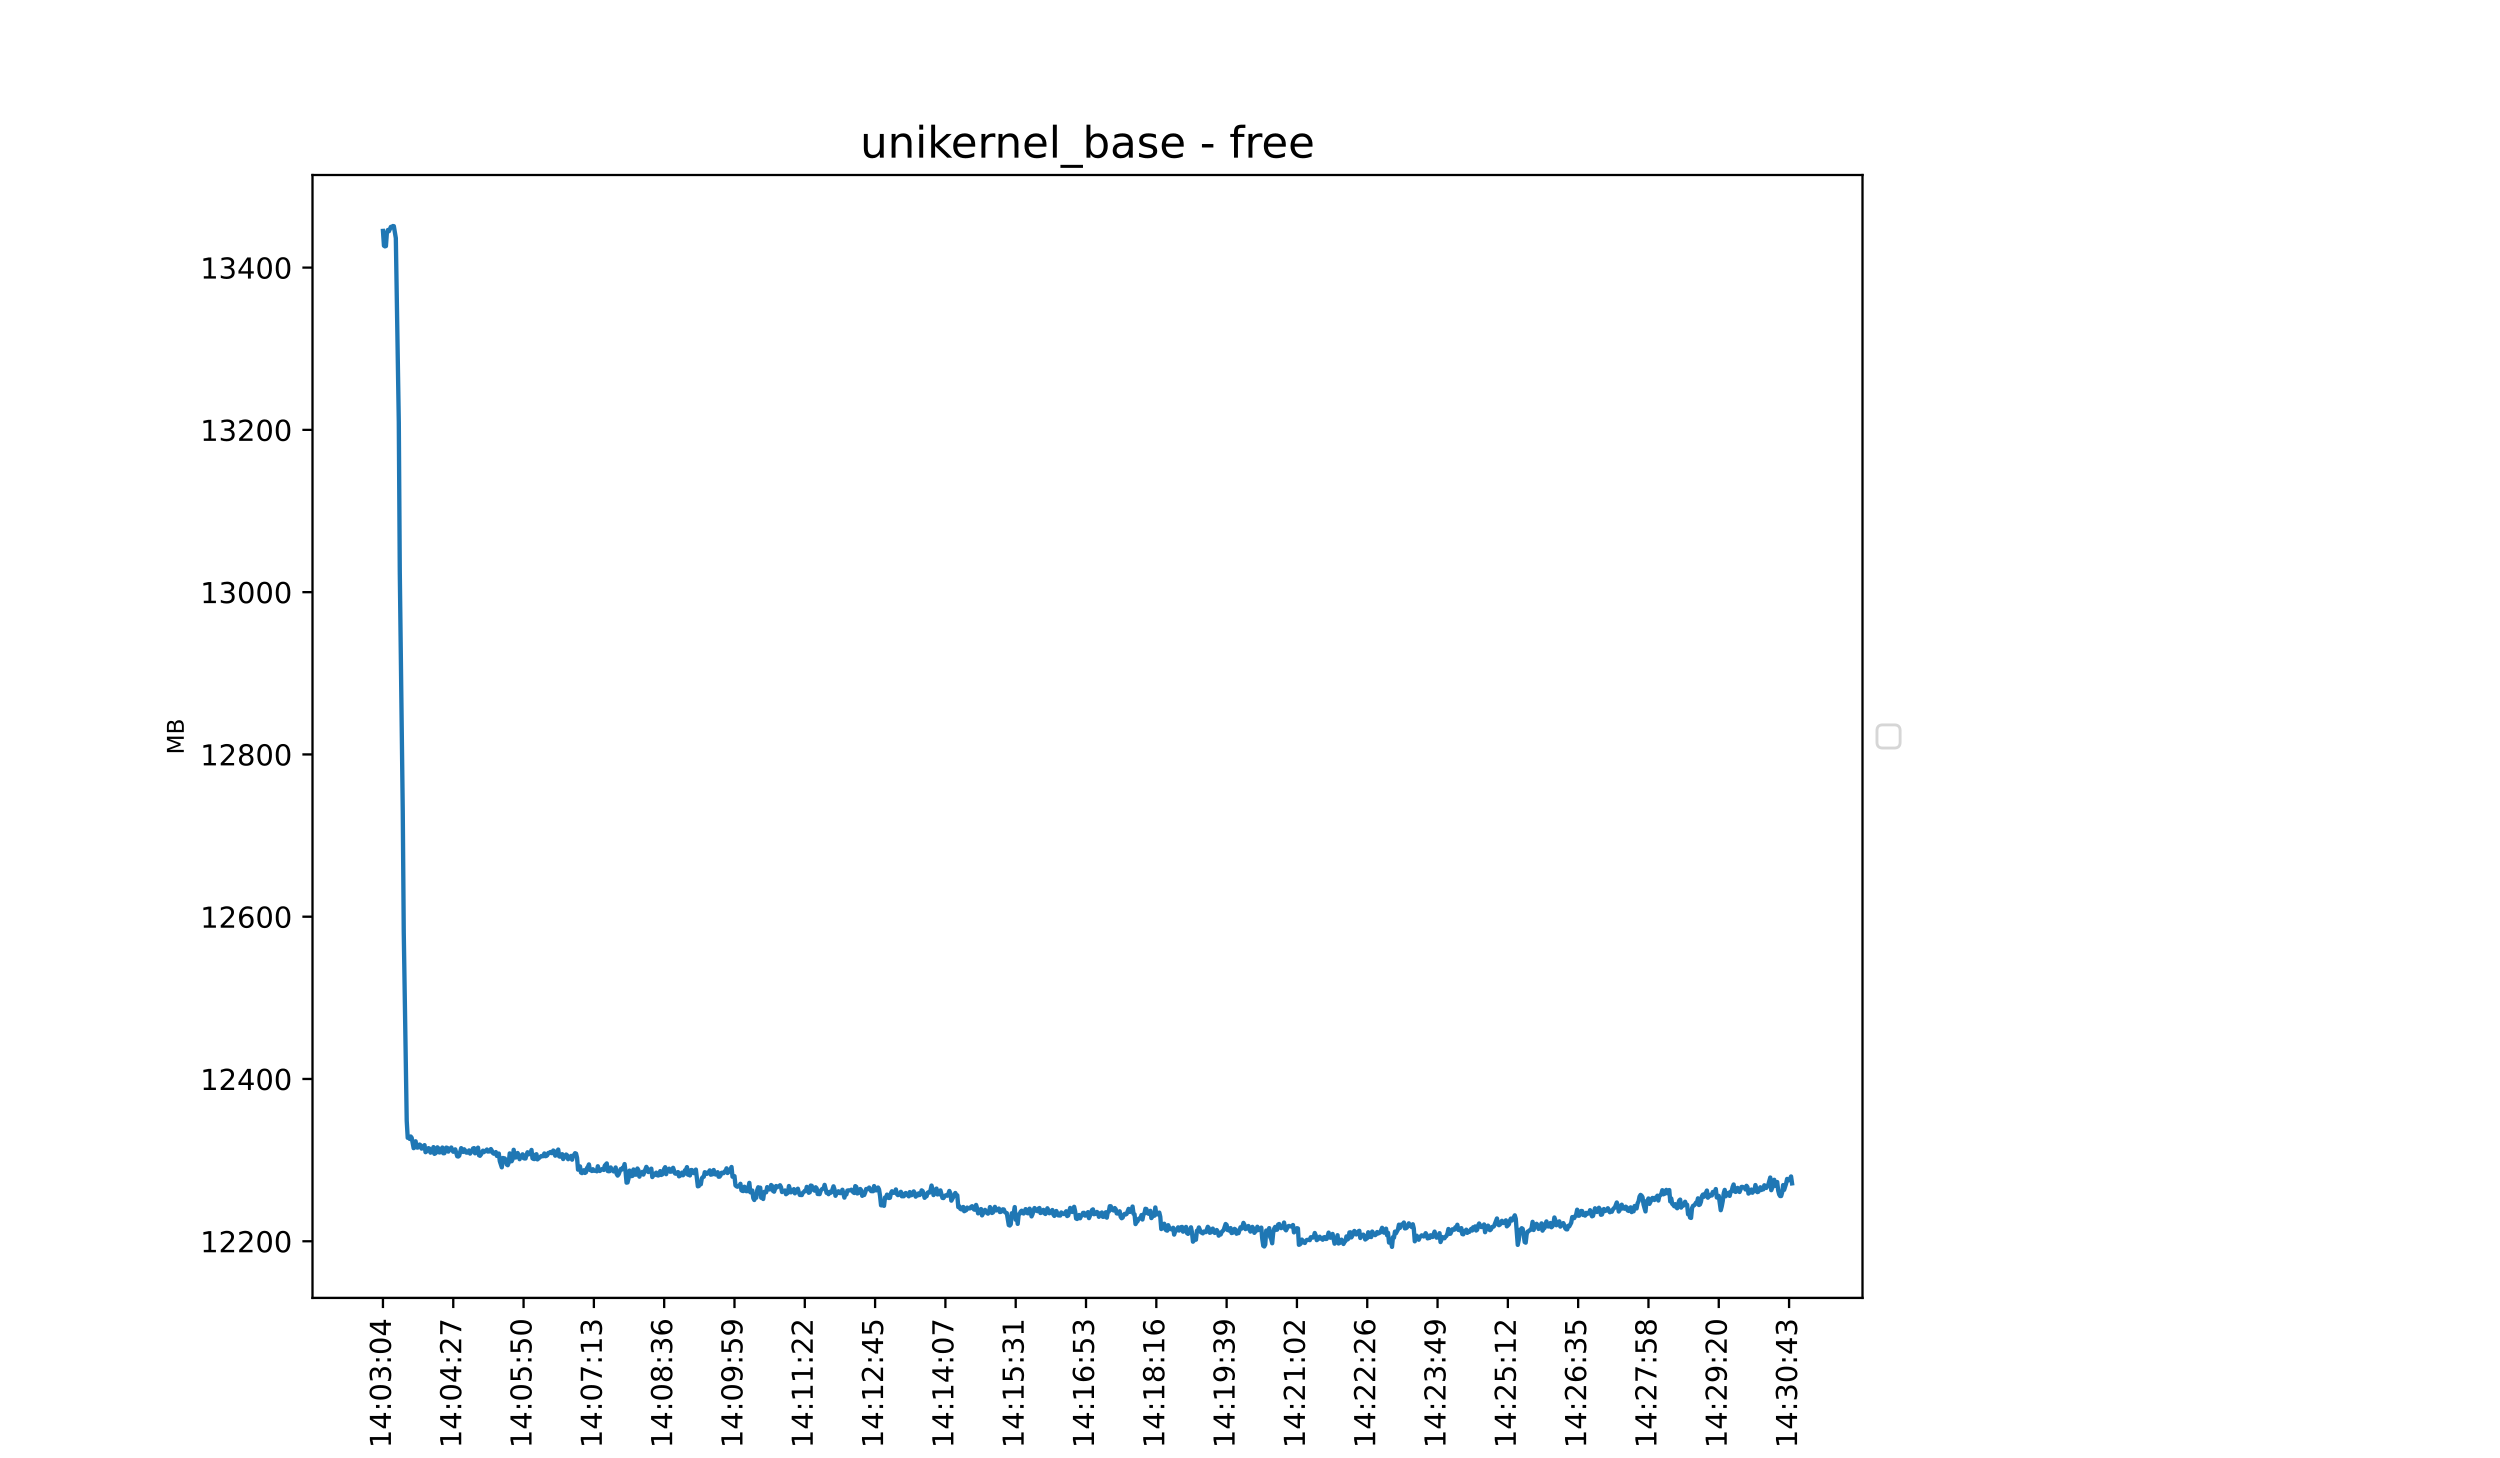 <?xml version="1.0" encoding="utf-8" standalone="no"?>
<!DOCTYPE svg PUBLIC "-//W3C//DTD SVG 1.1//EN"
  "http://www.w3.org/Graphics/SVG/1.1/DTD/svg11.dtd">
<!-- Created with matplotlib (https://matplotlib.org/) -->
<svg height="504pt" version="1.1" viewBox="0 0 864 504" width="864pt" xmlns="http://www.w3.org/2000/svg" xmlns:xlink="http://www.w3.org/1999/xlink">
 <defs>
  <style type="text/css">*{stroke-linecap:butt;stroke-linejoin:round;}</style>
 </defs>
 <g id="figure_1">
  <g id="patch_1">
   <path d="M 0 504 
L 864 504 
L 864 0 
L 0 0 
z
" style="fill:#ffffff;"/>
  </g>
  <g id="axes_1">
   <g id="patch_2">
    <path d="M 108 448.56 
L 643.68 448.56 
L 643.68 60.48 
L 108 60.48 
z
" style="fill:#ffffff;"/>
   </g>
   <g id="matplotlib.axis_1">
    <g id="xtick_1">
     <g id="line2d_1">
      <defs>
       <path d="M 0 0 
L 0 3.5 
" id="mef7c83e8e0" style="stroke:#000000;stroke-width:0.8;"/>
      </defs>
      <g>
       <use style="stroke:#000000;stroke-width:0.8;" x="132.349" xlink:href="#mef7c83e8e0" y="448.56"/>
      </g>
     </g>
     <g id="text_1">
      <!-- 14:03:04 -->
      <g transform="translate(135.108 500.473)rotate(-90)scale(0.1 -0.1)">
       <defs>
        <path d="M 12.406 8.297 
L 28.516 8.297 
L 28.516 63.922 
L 10.984 60.406 
L 10.984 69.391 
L 28.422 72.906 
L 38.281 72.906 
L 38.281 8.297 
L 54.391 8.297 
L 54.391 0 
L 12.406 0 
z
" id="DejaVuSans-49"/>
        <path d="M 37.797 64.312 
L 12.891 25.391 
L 37.797 25.391 
z
M 35.203 72.906 
L 47.609 72.906 
L 47.609 25.391 
L 58.016 25.391 
L 58.016 17.188 
L 47.609 17.188 
L 47.609 0 
L 37.797 0 
L 37.797 17.188 
L 4.891 17.188 
L 4.891 26.703 
z
" id="DejaVuSans-52"/>
        <path d="M 11.719 12.406 
L 22.016 12.406 
L 22.016 0 
L 11.719 0 
z
M 11.719 51.703 
L 22.016 51.703 
L 22.016 39.312 
L 11.719 39.312 
z
" id="DejaVuSans-58"/>
        <path d="M 31.781 66.406 
Q 24.172 66.406 20.328 58.906 
Q 16.5 51.422 16.5 36.375 
Q 16.5 21.391 20.328 13.891 
Q 24.172 6.391 31.781 6.391 
Q 39.453 6.391 43.281 13.891 
Q 47.125 21.391 47.125 36.375 
Q 47.125 51.422 43.281 58.906 
Q 39.453 66.406 31.781 66.406 
z
M 31.781 74.219 
Q 44.047 74.219 50.516 64.516 
Q 56.984 54.828 56.984 36.375 
Q 56.984 17.969 50.516 8.266 
Q 44.047 -1.422 31.781 -1.422 
Q 19.531 -1.422 13.062 8.266 
Q 6.594 17.969 6.594 36.375 
Q 6.594 54.828 13.062 64.516 
Q 19.531 74.219 31.781 74.219 
z
" id="DejaVuSans-48"/>
        <path d="M 40.578 39.312 
Q 47.656 37.797 51.625 33 
Q 55.609 28.219 55.609 21.188 
Q 55.609 10.406 48.188 4.484 
Q 40.766 -1.422 27.094 -1.422 
Q 22.516 -1.422 17.656 -0.516 
Q 12.797 0.391 7.625 2.203 
L 7.625 11.719 
Q 11.719 9.328 16.594 8.109 
Q 21.484 6.891 26.812 6.891 
Q 36.078 6.891 40.938 10.547 
Q 45.797 14.203 45.797 21.188 
Q 45.797 27.641 41.281 31.266 
Q 36.766 34.906 28.719 34.906 
L 20.219 34.906 
L 20.219 43.016 
L 29.109 43.016 
Q 36.375 43.016 40.234 45.922 
Q 44.094 48.828 44.094 54.297 
Q 44.094 59.906 40.109 62.906 
Q 36.141 65.922 28.719 65.922 
Q 24.656 65.922 20.016 65.031 
Q 15.375 64.156 9.812 62.312 
L 9.812 71.094 
Q 15.438 72.656 20.344 73.438 
Q 25.25 74.219 29.594 74.219 
Q 40.828 74.219 47.359 69.109 
Q 53.906 64.016 53.906 55.328 
Q 53.906 49.266 50.438 45.094 
Q 46.969 40.922 40.578 39.312 
z
" id="DejaVuSans-51"/>
       </defs>
       <use xlink:href="#DejaVuSans-49"/>
       <use x="63.623" xlink:href="#DejaVuSans-52"/>
       <use x="127.246" xlink:href="#DejaVuSans-58"/>
       <use x="160.938" xlink:href="#DejaVuSans-48"/>
       <use x="224.561" xlink:href="#DejaVuSans-51"/>
       <use x="288.184" xlink:href="#DejaVuSans-58"/>
       <use x="321.875" xlink:href="#DejaVuSans-48"/>
       <use x="385.498" xlink:href="#DejaVuSans-52"/>
      </g>
     </g>
    </g>
    <g id="xtick_2">
     <g id="line2d_2">
      <g>
       <use style="stroke:#000000;stroke-width:0.8;" x="156.647" xlink:href="#mef7c83e8e0" y="448.56"/>
      </g>
     </g>
     <g id="text_2">
      <!-- 14:04:27 -->
      <g transform="translate(159.406 500.473)rotate(-90)scale(0.1 -0.1)">
       <defs>
        <path d="M 19.188 8.297 
L 53.609 8.297 
L 53.609 0 
L 7.328 0 
L 7.328 8.297 
Q 12.938 14.109 22.625 23.891 
Q 32.328 33.688 34.812 36.531 
Q 39.547 41.844 41.422 45.531 
Q 43.312 49.219 43.312 52.781 
Q 43.312 58.594 39.234 62.25 
Q 35.156 65.922 28.609 65.922 
Q 23.969 65.922 18.812 64.312 
Q 13.672 62.703 7.812 59.422 
L 7.812 69.391 
Q 13.766 71.781 18.938 73 
Q 24.125 74.219 28.422 74.219 
Q 39.75 74.219 46.484 68.547 
Q 53.219 62.891 53.219 53.422 
Q 53.219 48.922 51.531 44.891 
Q 49.859 40.875 45.406 35.406 
Q 44.188 33.984 37.641 27.219 
Q 31.109 20.453 19.188 8.297 
z
" id="DejaVuSans-50"/>
        <path d="M 8.203 72.906 
L 55.078 72.906 
L 55.078 68.703 
L 28.609 0 
L 18.312 0 
L 43.219 64.594 
L 8.203 64.594 
z
" id="DejaVuSans-55"/>
       </defs>
       <use xlink:href="#DejaVuSans-49"/>
       <use x="63.623" xlink:href="#DejaVuSans-52"/>
       <use x="127.246" xlink:href="#DejaVuSans-58"/>
       <use x="160.938" xlink:href="#DejaVuSans-48"/>
       <use x="224.561" xlink:href="#DejaVuSans-52"/>
       <use x="288.184" xlink:href="#DejaVuSans-58"/>
       <use x="321.875" xlink:href="#DejaVuSans-50"/>
       <use x="385.498" xlink:href="#DejaVuSans-55"/>
      </g>
     </g>
    </g>
    <g id="xtick_3">
     <g id="line2d_3">
      <g>
       <use style="stroke:#000000;stroke-width:0.8;" x="180.945" xlink:href="#mef7c83e8e0" y="448.56"/>
      </g>
     </g>
     <g id="text_3">
      <!-- 14:05:50 -->
      <g transform="translate(183.704 500.473)rotate(-90)scale(0.1 -0.1)">
       <defs>
        <path d="M 10.797 72.906 
L 49.516 72.906 
L 49.516 64.594 
L 19.828 64.594 
L 19.828 46.734 
Q 21.969 47.469 24.109 47.828 
Q 26.266 48.188 28.422 48.188 
Q 40.625 48.188 47.75 41.5 
Q 54.891 34.812 54.891 23.391 
Q 54.891 11.625 47.562 5.094 
Q 40.234 -1.422 26.906 -1.422 
Q 22.312 -1.422 17.547 -0.641 
Q 12.797 0.141 7.719 1.703 
L 7.719 11.625 
Q 12.109 9.234 16.797 8.062 
Q 21.484 6.891 26.703 6.891 
Q 35.156 6.891 40.078 11.328 
Q 45.016 15.766 45.016 23.391 
Q 45.016 31 40.078 35.438 
Q 35.156 39.891 26.703 39.891 
Q 22.75 39.891 18.812 39.016 
Q 14.891 38.141 10.797 36.281 
z
" id="DejaVuSans-53"/>
       </defs>
       <use xlink:href="#DejaVuSans-49"/>
       <use x="63.623" xlink:href="#DejaVuSans-52"/>
       <use x="127.246" xlink:href="#DejaVuSans-58"/>
       <use x="160.938" xlink:href="#DejaVuSans-48"/>
       <use x="224.561" xlink:href="#DejaVuSans-53"/>
       <use x="288.184" xlink:href="#DejaVuSans-58"/>
       <use x="321.875" xlink:href="#DejaVuSans-53"/>
       <use x="385.498" xlink:href="#DejaVuSans-48"/>
      </g>
     </g>
    </g>
    <g id="xtick_4">
     <g id="line2d_4">
      <g>
       <use style="stroke:#000000;stroke-width:0.8;" x="205.242" xlink:href="#mef7c83e8e0" y="448.56"/>
      </g>
     </g>
     <g id="text_4">
      <!-- 14:07:13 -->
      <g transform="translate(208.002 500.473)rotate(-90)scale(0.1 -0.1)">
       <use xlink:href="#DejaVuSans-49"/>
       <use x="63.623" xlink:href="#DejaVuSans-52"/>
       <use x="127.246" xlink:href="#DejaVuSans-58"/>
       <use x="160.938" xlink:href="#DejaVuSans-48"/>
       <use x="224.561" xlink:href="#DejaVuSans-55"/>
       <use x="288.184" xlink:href="#DejaVuSans-58"/>
       <use x="321.875" xlink:href="#DejaVuSans-49"/>
       <use x="385.498" xlink:href="#DejaVuSans-51"/>
      </g>
     </g>
    </g>
    <g id="xtick_5">
     <g id="line2d_5">
      <g>
       <use style="stroke:#000000;stroke-width:0.8;" x="229.54" xlink:href="#mef7c83e8e0" y="448.56"/>
      </g>
     </g>
     <g id="text_5">
      <!-- 14:08:36 -->
      <g transform="translate(232.299 500.473)rotate(-90)scale(0.1 -0.1)">
       <defs>
        <path d="M 31.781 34.625 
Q 24.75 34.625 20.719 30.859 
Q 16.703 27.094 16.703 20.516 
Q 16.703 13.922 20.719 10.156 
Q 24.75 6.391 31.781 6.391 
Q 38.812 6.391 42.859 10.172 
Q 46.922 13.969 46.922 20.516 
Q 46.922 27.094 42.891 30.859 
Q 38.875 34.625 31.781 34.625 
z
M 21.922 38.812 
Q 15.578 40.375 12.031 44.719 
Q 8.5 49.078 8.5 55.328 
Q 8.5 64.062 14.719 69.141 
Q 20.953 74.219 31.781 74.219 
Q 42.672 74.219 48.875 69.141 
Q 55.078 64.062 55.078 55.328 
Q 55.078 49.078 51.531 44.719 
Q 48 40.375 41.703 38.812 
Q 48.828 37.156 52.797 32.312 
Q 56.781 27.484 56.781 20.516 
Q 56.781 9.906 50.312 4.234 
Q 43.844 -1.422 31.781 -1.422 
Q 19.734 -1.422 13.25 4.234 
Q 6.781 9.906 6.781 20.516 
Q 6.781 27.484 10.781 32.312 
Q 14.797 37.156 21.922 38.812 
z
M 18.312 54.391 
Q 18.312 48.734 21.844 45.562 
Q 25.391 42.391 31.781 42.391 
Q 38.141 42.391 41.719 45.562 
Q 45.312 48.734 45.312 54.391 
Q 45.312 60.062 41.719 63.234 
Q 38.141 66.406 31.781 66.406 
Q 25.391 66.406 21.844 63.234 
Q 18.312 60.062 18.312 54.391 
z
" id="DejaVuSans-56"/>
        <path d="M 33.016 40.375 
Q 26.375 40.375 22.484 35.828 
Q 18.609 31.297 18.609 23.391 
Q 18.609 15.531 22.484 10.953 
Q 26.375 6.391 33.016 6.391 
Q 39.656 6.391 43.531 10.953 
Q 47.406 15.531 47.406 23.391 
Q 47.406 31.297 43.531 35.828 
Q 39.656 40.375 33.016 40.375 
z
M 52.594 71.297 
L 52.594 62.312 
Q 48.875 64.062 45.094 64.984 
Q 41.312 65.922 37.594 65.922 
Q 27.828 65.922 22.672 59.328 
Q 17.531 52.734 16.797 39.406 
Q 19.672 43.656 24.016 45.922 
Q 28.375 48.188 33.594 48.188 
Q 44.578 48.188 50.953 41.516 
Q 57.328 34.859 57.328 23.391 
Q 57.328 12.156 50.688 5.359 
Q 44.047 -1.422 33.016 -1.422 
Q 20.359 -1.422 13.672 8.266 
Q 6.984 17.969 6.984 36.375 
Q 6.984 53.656 15.188 63.938 
Q 23.391 74.219 37.203 74.219 
Q 40.922 74.219 44.703 73.484 
Q 48.484 72.75 52.594 71.297 
z
" id="DejaVuSans-54"/>
       </defs>
       <use xlink:href="#DejaVuSans-49"/>
       <use x="63.623" xlink:href="#DejaVuSans-52"/>
       <use x="127.246" xlink:href="#DejaVuSans-58"/>
       <use x="160.938" xlink:href="#DejaVuSans-48"/>
       <use x="224.561" xlink:href="#DejaVuSans-56"/>
       <use x="288.184" xlink:href="#DejaVuSans-58"/>
       <use x="321.875" xlink:href="#DejaVuSans-51"/>
       <use x="385.498" xlink:href="#DejaVuSans-54"/>
      </g>
     </g>
    </g>
    <g id="xtick_6">
     <g id="line2d_6">
      <g>
       <use style="stroke:#000000;stroke-width:0.8;" x="253.838" xlink:href="#mef7c83e8e0" y="448.56"/>
      </g>
     </g>
     <g id="text_6">
      <!-- 14:09:59 -->
      <g transform="translate(256.597 500.473)rotate(-90)scale(0.1 -0.1)">
       <defs>
        <path d="M 10.984 1.516 
L 10.984 10.5 
Q 14.703 8.734 18.5 7.812 
Q 22.312 6.891 25.984 6.891 
Q 35.75 6.891 40.891 13.453 
Q 46.047 20.016 46.781 33.406 
Q 43.953 29.203 39.594 26.953 
Q 35.25 24.703 29.984 24.703 
Q 19.047 24.703 12.672 31.312 
Q 6.297 37.938 6.297 49.422 
Q 6.297 60.641 12.938 67.422 
Q 19.578 74.219 30.609 74.219 
Q 43.266 74.219 49.922 64.516 
Q 56.594 54.828 56.594 36.375 
Q 56.594 19.141 48.406 8.859 
Q 40.234 -1.422 26.422 -1.422 
Q 22.703 -1.422 18.891 -0.688 
Q 15.094 0.047 10.984 1.516 
z
M 30.609 32.422 
Q 37.25 32.422 41.125 36.953 
Q 45.016 41.5 45.016 49.422 
Q 45.016 57.281 41.125 61.844 
Q 37.25 66.406 30.609 66.406 
Q 23.969 66.406 20.094 61.844 
Q 16.219 57.281 16.219 49.422 
Q 16.219 41.5 20.094 36.953 
Q 23.969 32.422 30.609 32.422 
z
" id="DejaVuSans-57"/>
       </defs>
       <use xlink:href="#DejaVuSans-49"/>
       <use x="63.623" xlink:href="#DejaVuSans-52"/>
       <use x="127.246" xlink:href="#DejaVuSans-58"/>
       <use x="160.938" xlink:href="#DejaVuSans-48"/>
       <use x="224.561" xlink:href="#DejaVuSans-57"/>
       <use x="288.184" xlink:href="#DejaVuSans-58"/>
       <use x="321.875" xlink:href="#DejaVuSans-53"/>
       <use x="385.498" xlink:href="#DejaVuSans-57"/>
      </g>
     </g>
    </g>
    <g id="xtick_7">
     <g id="line2d_7">
      <g>
       <use style="stroke:#000000;stroke-width:0.8;" x="278.136" xlink:href="#mef7c83e8e0" y="448.56"/>
      </g>
     </g>
     <g id="text_7">
      <!-- 14:11:22 -->
      <g transform="translate(280.895 500.473)rotate(-90)scale(0.1 -0.1)">
       <use xlink:href="#DejaVuSans-49"/>
       <use x="63.623" xlink:href="#DejaVuSans-52"/>
       <use x="127.246" xlink:href="#DejaVuSans-58"/>
       <use x="160.938" xlink:href="#DejaVuSans-49"/>
       <use x="224.561" xlink:href="#DejaVuSans-49"/>
       <use x="288.184" xlink:href="#DejaVuSans-58"/>
       <use x="321.875" xlink:href="#DejaVuSans-50"/>
       <use x="385.498" xlink:href="#DejaVuSans-50"/>
      </g>
     </g>
    </g>
    <g id="xtick_8">
     <g id="line2d_8">
      <g>
       <use style="stroke:#000000;stroke-width:0.8;" x="302.433" xlink:href="#mef7c83e8e0" y="448.56"/>
      </g>
     </g>
     <g id="text_8">
      <!-- 14:12:45 -->
      <g transform="translate(305.193 500.473)rotate(-90)scale(0.1 -0.1)">
       <use xlink:href="#DejaVuSans-49"/>
       <use x="63.623" xlink:href="#DejaVuSans-52"/>
       <use x="127.246" xlink:href="#DejaVuSans-58"/>
       <use x="160.938" xlink:href="#DejaVuSans-49"/>
       <use x="224.561" xlink:href="#DejaVuSans-50"/>
       <use x="288.184" xlink:href="#DejaVuSans-58"/>
       <use x="321.875" xlink:href="#DejaVuSans-52"/>
       <use x="385.498" xlink:href="#DejaVuSans-53"/>
      </g>
     </g>
    </g>
    <g id="xtick_9">
     <g id="line2d_9">
      <g>
       <use style="stroke:#000000;stroke-width:0.8;" x="326.731" xlink:href="#mef7c83e8e0" y="448.56"/>
      </g>
     </g>
     <g id="text_9">
      <!-- 14:14:07 -->
      <g transform="translate(329.491 500.473)rotate(-90)scale(0.1 -0.1)">
       <use xlink:href="#DejaVuSans-49"/>
       <use x="63.623" xlink:href="#DejaVuSans-52"/>
       <use x="127.246" xlink:href="#DejaVuSans-58"/>
       <use x="160.938" xlink:href="#DejaVuSans-49"/>
       <use x="224.561" xlink:href="#DejaVuSans-52"/>
       <use x="288.184" xlink:href="#DejaVuSans-58"/>
       <use x="321.875" xlink:href="#DejaVuSans-48"/>
       <use x="385.498" xlink:href="#DejaVuSans-55"/>
      </g>
     </g>
    </g>
    <g id="xtick_10">
     <g id="line2d_10">
      <g>
       <use style="stroke:#000000;stroke-width:0.8;" x="351.029" xlink:href="#mef7c83e8e0" y="448.56"/>
      </g>
     </g>
     <g id="text_10">
      <!-- 14:15:31 -->
      <g transform="translate(353.788 500.473)rotate(-90)scale(0.1 -0.1)">
       <use xlink:href="#DejaVuSans-49"/>
       <use x="63.623" xlink:href="#DejaVuSans-52"/>
       <use x="127.246" xlink:href="#DejaVuSans-58"/>
       <use x="160.938" xlink:href="#DejaVuSans-49"/>
       <use x="224.561" xlink:href="#DejaVuSans-53"/>
       <use x="288.184" xlink:href="#DejaVuSans-58"/>
       <use x="321.875" xlink:href="#DejaVuSans-51"/>
       <use x="385.498" xlink:href="#DejaVuSans-49"/>
      </g>
     </g>
    </g>
    <g id="xtick_11">
     <g id="line2d_11">
      <g>
       <use style="stroke:#000000;stroke-width:0.8;" x="375.327" xlink:href="#mef7c83e8e0" y="448.56"/>
      </g>
     </g>
     <g id="text_11">
      <!-- 14:16:53 -->
      <g transform="translate(378.086 500.473)rotate(-90)scale(0.1 -0.1)">
       <use xlink:href="#DejaVuSans-49"/>
       <use x="63.623" xlink:href="#DejaVuSans-52"/>
       <use x="127.246" xlink:href="#DejaVuSans-58"/>
       <use x="160.938" xlink:href="#DejaVuSans-49"/>
       <use x="224.561" xlink:href="#DejaVuSans-54"/>
       <use x="288.184" xlink:href="#DejaVuSans-58"/>
       <use x="321.875" xlink:href="#DejaVuSans-53"/>
       <use x="385.498" xlink:href="#DejaVuSans-51"/>
      </g>
     </g>
    </g>
    <g id="xtick_12">
     <g id="line2d_12">
      <g>
       <use style="stroke:#000000;stroke-width:0.8;" x="399.624" xlink:href="#mef7c83e8e0" y="448.56"/>
      </g>
     </g>
     <g id="text_12">
      <!-- 14:18:16 -->
      <g transform="translate(402.384 500.473)rotate(-90)scale(0.1 -0.1)">
       <use xlink:href="#DejaVuSans-49"/>
       <use x="63.623" xlink:href="#DejaVuSans-52"/>
       <use x="127.246" xlink:href="#DejaVuSans-58"/>
       <use x="160.938" xlink:href="#DejaVuSans-49"/>
       <use x="224.561" xlink:href="#DejaVuSans-56"/>
       <use x="288.184" xlink:href="#DejaVuSans-58"/>
       <use x="321.875" xlink:href="#DejaVuSans-49"/>
       <use x="385.498" xlink:href="#DejaVuSans-54"/>
      </g>
     </g>
    </g>
    <g id="xtick_13">
     <g id="line2d_13">
      <g>
       <use style="stroke:#000000;stroke-width:0.8;" x="423.922" xlink:href="#mef7c83e8e0" y="448.56"/>
      </g>
     </g>
     <g id="text_13">
      <!-- 14:19:39 -->
      <g transform="translate(426.682 500.473)rotate(-90)scale(0.1 -0.1)">
       <use xlink:href="#DejaVuSans-49"/>
       <use x="63.623" xlink:href="#DejaVuSans-52"/>
       <use x="127.246" xlink:href="#DejaVuSans-58"/>
       <use x="160.938" xlink:href="#DejaVuSans-49"/>
       <use x="224.561" xlink:href="#DejaVuSans-57"/>
       <use x="288.184" xlink:href="#DejaVuSans-58"/>
       <use x="321.875" xlink:href="#DejaVuSans-51"/>
       <use x="385.498" xlink:href="#DejaVuSans-57"/>
      </g>
     </g>
    </g>
    <g id="xtick_14">
     <g id="line2d_14">
      <g>
       <use style="stroke:#000000;stroke-width:0.8;" x="448.22" xlink:href="#mef7c83e8e0" y="448.56"/>
      </g>
     </g>
     <g id="text_14">
      <!-- 14:21:02 -->
      <g transform="translate(450.979 500.473)rotate(-90)scale(0.1 -0.1)">
       <use xlink:href="#DejaVuSans-49"/>
       <use x="63.623" xlink:href="#DejaVuSans-52"/>
       <use x="127.246" xlink:href="#DejaVuSans-58"/>
       <use x="160.938" xlink:href="#DejaVuSans-50"/>
       <use x="224.561" xlink:href="#DejaVuSans-49"/>
       <use x="288.184" xlink:href="#DejaVuSans-58"/>
       <use x="321.875" xlink:href="#DejaVuSans-48"/>
       <use x="385.498" xlink:href="#DejaVuSans-50"/>
      </g>
     </g>
    </g>
    <g id="xtick_15">
     <g id="line2d_15">
      <g>
       <use style="stroke:#000000;stroke-width:0.8;" x="472.518" xlink:href="#mef7c83e8e0" y="448.56"/>
      </g>
     </g>
     <g id="text_15">
      <!-- 14:22:26 -->
      <g transform="translate(475.277 500.473)rotate(-90)scale(0.1 -0.1)">
       <use xlink:href="#DejaVuSans-49"/>
       <use x="63.623" xlink:href="#DejaVuSans-52"/>
       <use x="127.246" xlink:href="#DejaVuSans-58"/>
       <use x="160.938" xlink:href="#DejaVuSans-50"/>
       <use x="224.561" xlink:href="#DejaVuSans-50"/>
       <use x="288.184" xlink:href="#DejaVuSans-58"/>
       <use x="321.875" xlink:href="#DejaVuSans-50"/>
       <use x="385.498" xlink:href="#DejaVuSans-54"/>
      </g>
     </g>
    </g>
    <g id="xtick_16">
     <g id="line2d_16">
      <g>
       <use style="stroke:#000000;stroke-width:0.8;" x="496.815" xlink:href="#mef7c83e8e0" y="448.56"/>
      </g>
     </g>
     <g id="text_16">
      <!-- 14:23:49 -->
      <g transform="translate(499.575 500.473)rotate(-90)scale(0.1 -0.1)">
       <use xlink:href="#DejaVuSans-49"/>
       <use x="63.623" xlink:href="#DejaVuSans-52"/>
       <use x="127.246" xlink:href="#DejaVuSans-58"/>
       <use x="160.938" xlink:href="#DejaVuSans-50"/>
       <use x="224.561" xlink:href="#DejaVuSans-51"/>
       <use x="288.184" xlink:href="#DejaVuSans-58"/>
       <use x="321.875" xlink:href="#DejaVuSans-52"/>
       <use x="385.498" xlink:href="#DejaVuSans-57"/>
      </g>
     </g>
    </g>
    <g id="xtick_17">
     <g id="line2d_17">
      <g>
       <use style="stroke:#000000;stroke-width:0.8;" x="521.113" xlink:href="#mef7c83e8e0" y="448.56"/>
      </g>
     </g>
     <g id="text_17">
      <!-- 14:25:12 -->
      <g transform="translate(523.873 500.473)rotate(-90)scale(0.1 -0.1)">
       <use xlink:href="#DejaVuSans-49"/>
       <use x="63.623" xlink:href="#DejaVuSans-52"/>
       <use x="127.246" xlink:href="#DejaVuSans-58"/>
       <use x="160.938" xlink:href="#DejaVuSans-50"/>
       <use x="224.561" xlink:href="#DejaVuSans-53"/>
       <use x="288.184" xlink:href="#DejaVuSans-58"/>
       <use x="321.875" xlink:href="#DejaVuSans-49"/>
       <use x="385.498" xlink:href="#DejaVuSans-50"/>
      </g>
     </g>
    </g>
    <g id="xtick_18">
     <g id="line2d_18">
      <g>
       <use style="stroke:#000000;stroke-width:0.8;" x="545.411" xlink:href="#mef7c83e8e0" y="448.56"/>
      </g>
     </g>
     <g id="text_18">
      <!-- 14:26:35 -->
      <g transform="translate(548.17 500.473)rotate(-90)scale(0.1 -0.1)">
       <use xlink:href="#DejaVuSans-49"/>
       <use x="63.623" xlink:href="#DejaVuSans-52"/>
       <use x="127.246" xlink:href="#DejaVuSans-58"/>
       <use x="160.938" xlink:href="#DejaVuSans-50"/>
       <use x="224.561" xlink:href="#DejaVuSans-54"/>
       <use x="288.184" xlink:href="#DejaVuSans-58"/>
       <use x="321.875" xlink:href="#DejaVuSans-51"/>
       <use x="385.498" xlink:href="#DejaVuSans-53"/>
      </g>
     </g>
    </g>
    <g id="xtick_19">
     <g id="line2d_19">
      <g>
       <use style="stroke:#000000;stroke-width:0.8;" x="569.709" xlink:href="#mef7c83e8e0" y="448.56"/>
      </g>
     </g>
     <g id="text_19">
      <!-- 14:27:58 -->
      <g transform="translate(572.468 500.473)rotate(-90)scale(0.1 -0.1)">
       <use xlink:href="#DejaVuSans-49"/>
       <use x="63.623" xlink:href="#DejaVuSans-52"/>
       <use x="127.246" xlink:href="#DejaVuSans-58"/>
       <use x="160.938" xlink:href="#DejaVuSans-50"/>
       <use x="224.561" xlink:href="#DejaVuSans-55"/>
       <use x="288.184" xlink:href="#DejaVuSans-58"/>
       <use x="321.875" xlink:href="#DejaVuSans-53"/>
       <use x="385.498" xlink:href="#DejaVuSans-56"/>
      </g>
     </g>
    </g>
    <g id="xtick_20">
     <g id="line2d_20">
      <g>
       <use style="stroke:#000000;stroke-width:0.8;" x="594.006" xlink:href="#mef7c83e8e0" y="448.56"/>
      </g>
     </g>
     <g id="text_20">
      <!-- 14:29:20 -->
      <g transform="translate(596.766 500.473)rotate(-90)scale(0.1 -0.1)">
       <use xlink:href="#DejaVuSans-49"/>
       <use x="63.623" xlink:href="#DejaVuSans-52"/>
       <use x="127.246" xlink:href="#DejaVuSans-58"/>
       <use x="160.938" xlink:href="#DejaVuSans-50"/>
       <use x="224.561" xlink:href="#DejaVuSans-57"/>
       <use x="288.184" xlink:href="#DejaVuSans-58"/>
       <use x="321.875" xlink:href="#DejaVuSans-50"/>
       <use x="385.498" xlink:href="#DejaVuSans-48"/>
      </g>
     </g>
    </g>
    <g id="xtick_21">
     <g id="line2d_21">
      <g>
       <use style="stroke:#000000;stroke-width:0.8;" x="618.304" xlink:href="#mef7c83e8e0" y="448.56"/>
      </g>
     </g>
     <g id="text_21">
      <!-- 14:30:43 -->
      <g transform="translate(621.064 500.473)rotate(-90)scale(0.1 -0.1)">
       <use xlink:href="#DejaVuSans-49"/>
       <use x="63.623" xlink:href="#DejaVuSans-52"/>
       <use x="127.246" xlink:href="#DejaVuSans-58"/>
       <use x="160.938" xlink:href="#DejaVuSans-51"/>
       <use x="224.561" xlink:href="#DejaVuSans-48"/>
       <use x="288.184" xlink:href="#DejaVuSans-58"/>
       <use x="321.875" xlink:href="#DejaVuSans-52"/>
       <use x="385.498" xlink:href="#DejaVuSans-51"/>
      </g>
     </g>
    </g>
    <g id="text_22">
     <!-- timestamp -->
     <g transform="translate(354.264 510.551)scale(0.08 -0.08)">
      <defs>
       <path d="M 18.312 70.219 
L 18.312 54.688 
L 36.812 54.688 
L 36.812 47.703 
L 18.312 47.703 
L 18.312 18.016 
Q 18.312 11.328 20.141 9.422 
Q 21.969 7.516 27.594 7.516 
L 36.812 7.516 
L 36.812 0 
L 27.594 0 
Q 17.188 0 13.234 3.875 
Q 9.281 7.766 9.281 18.016 
L 9.281 47.703 
L 2.688 47.703 
L 2.688 54.688 
L 9.281 54.688 
L 9.281 70.219 
z
" id="DejaVuSans-116"/>
       <path d="M 9.422 54.688 
L 18.406 54.688 
L 18.406 0 
L 9.422 0 
z
M 9.422 75.984 
L 18.406 75.984 
L 18.406 64.594 
L 9.422 64.594 
z
" id="DejaVuSans-105"/>
       <path d="M 52 44.188 
Q 55.375 50.25 60.062 53.125 
Q 64.75 56 71.094 56 
Q 79.641 56 84.281 50.016 
Q 88.922 44.047 88.922 33.016 
L 88.922 0 
L 79.891 0 
L 79.891 32.719 
Q 79.891 40.578 77.094 44.375 
Q 74.312 48.188 68.609 48.188 
Q 61.625 48.188 57.562 43.547 
Q 53.516 38.922 53.516 30.906 
L 53.516 0 
L 44.484 0 
L 44.484 32.719 
Q 44.484 40.625 41.703 44.406 
Q 38.922 48.188 33.109 48.188 
Q 26.219 48.188 22.156 43.531 
Q 18.109 38.875 18.109 30.906 
L 18.109 0 
L 9.078 0 
L 9.078 54.688 
L 18.109 54.688 
L 18.109 46.188 
Q 21.188 51.219 25.484 53.609 
Q 29.781 56 35.688 56 
Q 41.656 56 45.828 52.969 
Q 50 49.953 52 44.188 
z
" id="DejaVuSans-109"/>
       <path d="M 56.203 29.594 
L 56.203 25.203 
L 14.891 25.203 
Q 15.484 15.922 20.484 11.062 
Q 25.484 6.203 34.422 6.203 
Q 39.594 6.203 44.453 7.469 
Q 49.312 8.734 54.109 11.281 
L 54.109 2.781 
Q 49.266 0.734 44.188 -0.344 
Q 39.109 -1.422 33.891 -1.422 
Q 20.797 -1.422 13.156 6.188 
Q 5.516 13.812 5.516 26.812 
Q 5.516 40.234 12.766 48.109 
Q 20.016 56 32.328 56 
Q 43.359 56 49.781 48.891 
Q 56.203 41.797 56.203 29.594 
z
M 47.219 32.234 
Q 47.125 39.594 43.094 43.984 
Q 39.062 48.391 32.422 48.391 
Q 24.906 48.391 20.391 44.141 
Q 15.875 39.891 15.188 32.172 
z
" id="DejaVuSans-101"/>
       <path d="M 44.281 53.078 
L 44.281 44.578 
Q 40.484 46.531 36.375 47.5 
Q 32.281 48.484 27.875 48.484 
Q 21.188 48.484 17.844 46.438 
Q 14.5 44.391 14.5 40.281 
Q 14.5 37.156 16.891 35.375 
Q 19.281 33.594 26.516 31.984 
L 29.594 31.297 
Q 39.156 29.25 43.188 25.516 
Q 47.219 21.781 47.219 15.094 
Q 47.219 7.469 41.188 3.016 
Q 35.156 -1.422 24.609 -1.422 
Q 20.219 -1.422 15.453 -0.562 
Q 10.688 0.297 5.422 2 
L 5.422 11.281 
Q 10.406 8.688 15.234 7.391 
Q 20.062 6.109 24.812 6.109 
Q 31.156 6.109 34.562 8.281 
Q 37.984 10.453 37.984 14.406 
Q 37.984 18.062 35.516 20.016 
Q 33.062 21.969 24.703 23.781 
L 21.578 24.516 
Q 13.234 26.266 9.516 29.906 
Q 5.812 33.547 5.812 39.891 
Q 5.812 47.609 11.281 51.797 
Q 16.75 56 26.812 56 
Q 31.781 56 36.172 55.266 
Q 40.578 54.547 44.281 53.078 
z
" id="DejaVuSans-115"/>
       <path d="M 34.281 27.484 
Q 23.391 27.484 19.188 25 
Q 14.984 22.516 14.984 16.5 
Q 14.984 11.719 18.141 8.906 
Q 21.297 6.109 26.703 6.109 
Q 34.188 6.109 38.703 11.406 
Q 43.219 16.703 43.219 25.484 
L 43.219 27.484 
z
M 52.203 31.203 
L 52.203 0 
L 43.219 0 
L 43.219 8.297 
Q 40.141 3.328 35.547 0.953 
Q 30.953 -1.422 24.312 -1.422 
Q 15.922 -1.422 10.953 3.297 
Q 6 8.016 6 15.922 
Q 6 25.141 12.172 29.828 
Q 18.359 34.516 30.609 34.516 
L 43.219 34.516 
L 43.219 35.406 
Q 43.219 41.609 39.141 45 
Q 35.062 48.391 27.688 48.391 
Q 23 48.391 18.547 47.266 
Q 14.109 46.141 10.016 43.891 
L 10.016 52.203 
Q 14.938 54.109 19.578 55.047 
Q 24.219 56 28.609 56 
Q 40.484 56 46.344 49.844 
Q 52.203 43.703 52.203 31.203 
z
" id="DejaVuSans-97"/>
       <path d="M 18.109 8.203 
L 18.109 -20.797 
L 9.078 -20.797 
L 9.078 54.688 
L 18.109 54.688 
L 18.109 46.391 
Q 20.953 51.266 25.266 53.625 
Q 29.594 56 35.594 56 
Q 45.562 56 51.781 48.094 
Q 58.016 40.188 58.016 27.297 
Q 58.016 14.406 51.781 6.484 
Q 45.562 -1.422 35.594 -1.422 
Q 29.594 -1.422 25.266 0.953 
Q 20.953 3.328 18.109 8.203 
z
M 48.688 27.297 
Q 48.688 37.203 44.609 42.844 
Q 40.531 48.484 33.406 48.484 
Q 26.266 48.484 22.188 42.844 
Q 18.109 37.203 18.109 27.297 
Q 18.109 17.391 22.188 11.75 
Q 26.266 6.109 33.406 6.109 
Q 40.531 6.109 44.609 11.75 
Q 48.688 17.391 48.688 27.297 
z
" id="DejaVuSans-112"/>
      </defs>
      <use xlink:href="#DejaVuSans-116"/>
      <use x="39.209" xlink:href="#DejaVuSans-105"/>
      <use x="66.992" xlink:href="#DejaVuSans-109"/>
      <use x="164.404" xlink:href="#DejaVuSans-101"/>
      <use x="225.928" xlink:href="#DejaVuSans-115"/>
      <use x="278.027" xlink:href="#DejaVuSans-116"/>
      <use x="317.236" xlink:href="#DejaVuSans-97"/>
      <use x="378.516" xlink:href="#DejaVuSans-109"/>
      <use x="475.928" xlink:href="#DejaVuSans-112"/>
     </g>
    </g>
   </g>
   <g id="matplotlib.axis_2">
    <g id="ytick_1">
     <g id="line2d_22">
      <defs>
       <path d="M 0 0 
L -3.5 0 
" id="me55a95b9ed" style="stroke:#000000;stroke-width:0.8;"/>
      </defs>
      <g>
       <use style="stroke:#000000;stroke-width:0.8;" x="108" xlink:href="#me55a95b9ed" y="428.982"/>
      </g>
     </g>
     <g id="text_23">
      <!-- 12200 -->
      <g transform="translate(69.188 432.781)scale(0.1 -0.1)">
       <use xlink:href="#DejaVuSans-49"/>
       <use x="63.623" xlink:href="#DejaVuSans-50"/>
       <use x="127.246" xlink:href="#DejaVuSans-50"/>
       <use x="190.869" xlink:href="#DejaVuSans-48"/>
       <use x="254.492" xlink:href="#DejaVuSans-48"/>
      </g>
     </g>
    </g>
    <g id="ytick_2">
     <g id="line2d_23">
      <g>
       <use style="stroke:#000000;stroke-width:0.8;" x="108" xlink:href="#me55a95b9ed" y="372.898"/>
      </g>
     </g>
     <g id="text_24">
      <!-- 12400 -->
      <g transform="translate(69.188 376.697)scale(0.1 -0.1)">
       <use xlink:href="#DejaVuSans-49"/>
       <use x="63.623" xlink:href="#DejaVuSans-50"/>
       <use x="127.246" xlink:href="#DejaVuSans-52"/>
       <use x="190.869" xlink:href="#DejaVuSans-48"/>
       <use x="254.492" xlink:href="#DejaVuSans-48"/>
      </g>
     </g>
    </g>
    <g id="ytick_3">
     <g id="line2d_24">
      <g>
       <use style="stroke:#000000;stroke-width:0.8;" x="108" xlink:href="#me55a95b9ed" y="316.815"/>
      </g>
     </g>
     <g id="text_25">
      <!-- 12600 -->
      <g transform="translate(69.188 320.614)scale(0.1 -0.1)">
       <use xlink:href="#DejaVuSans-49"/>
       <use x="63.623" xlink:href="#DejaVuSans-50"/>
       <use x="127.246" xlink:href="#DejaVuSans-54"/>
       <use x="190.869" xlink:href="#DejaVuSans-48"/>
       <use x="254.492" xlink:href="#DejaVuSans-48"/>
      </g>
     </g>
    </g>
    <g id="ytick_4">
     <g id="line2d_25">
      <g>
       <use style="stroke:#000000;stroke-width:0.8;" x="108" xlink:href="#me55a95b9ed" y="260.731"/>
      </g>
     </g>
     <g id="text_26">
      <!-- 12800 -->
      <g transform="translate(69.188 264.53)scale(0.1 -0.1)">
       <use xlink:href="#DejaVuSans-49"/>
       <use x="63.623" xlink:href="#DejaVuSans-50"/>
       <use x="127.246" xlink:href="#DejaVuSans-56"/>
       <use x="190.869" xlink:href="#DejaVuSans-48"/>
       <use x="254.492" xlink:href="#DejaVuSans-48"/>
      </g>
     </g>
    </g>
    <g id="ytick_5">
     <g id="line2d_26">
      <g>
       <use style="stroke:#000000;stroke-width:0.8;" x="108" xlink:href="#me55a95b9ed" y="204.647"/>
      </g>
     </g>
     <g id="text_27">
      <!-- 13000 -->
      <g transform="translate(69.188 208.447)scale(0.1 -0.1)">
       <use xlink:href="#DejaVuSans-49"/>
       <use x="63.623" xlink:href="#DejaVuSans-51"/>
       <use x="127.246" xlink:href="#DejaVuSans-48"/>
       <use x="190.869" xlink:href="#DejaVuSans-48"/>
       <use x="254.492" xlink:href="#DejaVuSans-48"/>
      </g>
     </g>
    </g>
    <g id="ytick_6">
     <g id="line2d_27">
      <g>
       <use style="stroke:#000000;stroke-width:0.8;" x="108" xlink:href="#me55a95b9ed" y="148.564"/>
      </g>
     </g>
     <g id="text_28">
      <!-- 13200 -->
      <g transform="translate(69.188 152.363)scale(0.1 -0.1)">
       <use xlink:href="#DejaVuSans-49"/>
       <use x="63.623" xlink:href="#DejaVuSans-51"/>
       <use x="127.246" xlink:href="#DejaVuSans-50"/>
       <use x="190.869" xlink:href="#DejaVuSans-48"/>
       <use x="254.492" xlink:href="#DejaVuSans-48"/>
      </g>
     </g>
    </g>
    <g id="ytick_7">
     <g id="line2d_28">
      <g>
       <use style="stroke:#000000;stroke-width:0.8;" x="108" xlink:href="#me55a95b9ed" y="92.48"/>
      </g>
     </g>
     <g id="text_29">
      <!-- 13400 -->
      <g transform="translate(69.188 96.28)scale(0.1 -0.1)">
       <use xlink:href="#DejaVuSans-49"/>
       <use x="63.623" xlink:href="#DejaVuSans-51"/>
       <use x="127.246" xlink:href="#DejaVuSans-52"/>
       <use x="190.869" xlink:href="#DejaVuSans-48"/>
       <use x="254.492" xlink:href="#DejaVuSans-48"/>
      </g>
     </g>
    </g>
    <g id="text_30">
     <!-- MB -->
     <g transform="translate(63.524 260.716)rotate(-90)scale(0.08 -0.08)">
      <defs>
       <path d="M 9.812 72.906 
L 24.516 72.906 
L 43.109 23.297 
L 61.812 72.906 
L 76.516 72.906 
L 76.516 0 
L 66.891 0 
L 66.891 64.016 
L 48.094 14.016 
L 38.188 14.016 
L 19.391 64.016 
L 19.391 0 
L 9.812 0 
z
" id="DejaVuSans-77"/>
       <path d="M 19.672 34.812 
L 19.672 8.109 
L 35.5 8.109 
Q 43.453 8.109 47.281 11.406 
Q 51.125 14.703 51.125 21.484 
Q 51.125 28.328 47.281 31.562 
Q 43.453 34.812 35.5 34.812 
z
M 19.672 64.797 
L 19.672 42.828 
L 34.281 42.828 
Q 41.5 42.828 45.031 45.531 
Q 48.578 48.25 48.578 53.812 
Q 48.578 59.328 45.031 62.062 
Q 41.5 64.797 34.281 64.797 
z
M 9.812 72.906 
L 35.016 72.906 
Q 46.297 72.906 52.391 68.219 
Q 58.5 63.531 58.5 54.891 
Q 58.5 48.188 55.375 44.234 
Q 52.25 40.281 46.188 39.312 
Q 53.469 37.75 57.5 32.781 
Q 61.531 27.828 61.531 20.406 
Q 61.531 10.641 54.891 5.312 
Q 48.25 0 35.984 0 
L 9.812 0 
z
" id="DejaVuSans-66"/>
      </defs>
      <use xlink:href="#DejaVuSans-77"/>
      <use x="86.279" xlink:href="#DejaVuSans-66"/>
     </g>
    </g>
   </g>
   <g id="line2d_29">
    <path clip-path="url(#pb6759c3d8e)" d="M 132.349 79.806 
L 132.691 84.909 
L 133.034 85.141 
L 133.376 85.035 
L 133.718 80.344 
L 134.06 79.489 
L 134.402 79.911 
L 135.087 78.411 
L 135.429 78.617 
L 135.771 78.12 
L 136.114 78.169 
L 136.798 82.303 
L 137.825 145.939 
L 138.167 197.724 
L 139.194 280.487 
L 139.536 322.067 
L 140.562 387.338 
L 140.905 393.221 
L 141.247 393.072 
L 141.589 393.608 
L 141.931 392.774 
L 142.274 393.196 
L 142.958 396.798 
L 143.3 395.103 
L 143.642 394.434 
L 143.985 396.548 
L 144.327 396.615 
L 144.669 396.259 
L 145.011 395.561 
L 145.354 395.797 
L 145.696 396.956 
L 146.38 396.643 
L 146.722 395.766 
L 147.065 398.189 
L 147.407 397.927 
L 147.749 397.464 
L 148.091 396.801 
L 148.434 396.968 
L 148.776 398.353 
L 149.118 397.938 
L 149.46 398.198 
L 149.802 396.452 
L 150.145 398.766 
L 150.487 398.585 
L 150.829 398.218 
L 151.171 396.525 
L 151.514 396.87 
L 151.856 398.292 
L 152.198 398.194 
L 152.882 396.596 
L 153.225 398.57 
L 153.567 398.544 
L 154.251 396.608 
L 154.594 396.716 
L 154.936 397.999 
L 155.278 397.383 
L 155.62 397.304 
L 155.962 396.591 
L 156.305 397.51 
L 156.647 398.052 
L 156.989 397.928 
L 157.331 397.224 
L 158.016 399.603 
L 158.358 399.69 
L 158.7 399.416 
L 159.385 396.801 
L 160.069 398.111 
L 160.411 397.195 
L 160.754 397.612 
L 161.096 398.31 
L 161.438 398.362 
L 161.78 398.191 
L 162.122 397.581 
L 162.465 398.685 
L 162.807 398.123 
L 163.149 397.999 
L 163.491 396.904 
L 163.834 396.798 
L 164.176 398.58 
L 164.86 398.154 
L 165.202 396.636 
L 165.545 399.263 
L 165.887 399.436 
L 166.229 398.978 
L 166.914 397.675 
L 167.256 398.166 
L 167.598 397.758 
L 167.94 397.821 
L 168.282 397.281 
L 168.625 397.98 
L 168.967 397.9 
L 169.309 397.942 
L 169.651 397.122 
L 169.994 397.692 
L 170.336 398.499 
L 170.678 398.723 
L 171.362 398.171 
L 171.705 399.474 
L 172.047 399.383 
L 172.389 398.669 
L 172.731 401.302 
L 173.416 403.425 
L 173.758 400.201 
L 174.442 400.363 
L 174.785 400.906 
L 175.127 402.443 
L 175.469 402.697 
L 175.811 401.858 
L 176.153 398.619 
L 176.496 401.335 
L 176.838 401.313 
L 177.18 400.54 
L 177.522 397.372 
L 177.865 399.806 
L 178.207 400.041 
L 178.891 398.478 
L 179.233 399.213 
L 179.576 400.618 
L 179.918 399.675 
L 180.26 399.635 
L 180.602 398.933 
L 180.945 400.226 
L 181.287 400.374 
L 181.629 400.362 
L 181.971 399.06 
L 182.313 398.222 
L 182.656 398.946 
L 183.34 398.611 
L 183.682 397.427 
L 184.025 400.305 
L 184.367 400.523 
L 184.709 400.571 
L 185.051 399.071 
L 185.393 398.901 
L 185.736 400.681 
L 187.105 399.508 
L 187.447 399.623 
L 187.789 399.54 
L 188.131 398.638 
L 188.473 399.578 
L 188.816 399.505 
L 189.158 399.23 
L 189.5 398.457 
L 189.842 398.452 
L 190.185 398.148 
L 190.527 398.496 
L 190.869 398.522 
L 191.211 397.629 
L 191.553 397.88 
L 191.896 399.404 
L 192.238 398.988 
L 192.922 397.289 
L 193.265 399.657 
L 193.607 399.743 
L 193.949 399.58 
L 194.291 398.886 
L 194.633 400.563 
L 195.66 399.002 
L 196.002 399.289 
L 196.345 400.617 
L 196.687 399.817 
L 197.029 399.911 
L 197.371 399.485 
L 197.713 400.774 
L 198.056 399.421 
L 198.398 399.148 
L 198.74 398.55 
L 199.082 398.686 
L 199.425 400.109 
L 199.767 404.235 
L 200.109 404.125 
L 200.451 403.113 
L 200.793 405.243 
L 201.136 405.422 
L 201.478 404.612 
L 201.82 404.437 
L 202.162 405.363 
L 202.505 405.13 
L 202.847 403.706 
L 203.189 403.253 
L 203.531 402.428 
L 203.873 404.354 
L 204.216 404.416 
L 204.558 404.695 
L 204.9 404.087 
L 205.242 404.628 
L 205.927 404.607 
L 206.269 404.804 
L 206.611 403.062 
L 206.953 404.259 
L 207.296 404.684 
L 207.98 404.09 
L 208.322 403.959 
L 208.665 404.329 
L 209.007 402.856 
L 209.691 402.082 
L 210.033 404.707 
L 210.376 404.794 
L 210.718 404.731 
L 211.06 403.473 
L 211.402 404.206 
L 211.745 404.367 
L 212.087 404.85 
L 212.429 404.491 
L 212.771 403.489 
L 213.113 405.706 
L 213.456 406.279 
L 213.798 405.852 
L 214.482 404.038 
L 214.825 404.235 
L 215.167 403.577 
L 215.509 403.596 
L 215.851 402.31 
L 216.193 404.997 
L 216.536 408.72 
L 216.878 408.653 
L 217.22 407.314 
L 217.562 404.564 
L 217.905 405.9 
L 218.247 406.46 
L 218.589 406.383 
L 218.931 404.172 
L 219.273 405.945 
L 219.958 405.955 
L 220.3 403.842 
L 220.642 404.417 
L 220.985 406.648 
L 221.327 405.534 
L 221.669 405.753 
L 222.011 405.001 
L 222.353 405.936 
L 223.38 403.278 
L 223.722 403.88 
L 224.065 405.053 
L 224.407 404.644 
L 224.749 404.705 
L 225.091 403.895 
L 225.433 406.79 
L 225.776 406.236 
L 226.118 406.146 
L 226.46 405.569 
L 226.802 405.272 
L 227.145 406.158 
L 227.487 406.257 
L 227.829 406.079 
L 228.171 404.744 
L 228.513 406.067 
L 228.856 405.901 
L 229.198 405.127 
L 229.54 403.956 
L 229.882 403.381 
L 230.225 405.788 
L 230.567 404.232 
L 230.909 404.374 
L 231.251 403.907 
L 231.593 404.947 
L 232.278 404.865 
L 232.62 403.603 
L 233.305 405.56 
L 233.647 405.637 
L 234.331 405.077 
L 234.673 406.539 
L 235.016 406.361 
L 235.358 405.931 
L 235.7 405.259 
L 236.042 406.169 
L 236.385 405.804 
L 236.727 404.455 
L 237.069 404.276 
L 237.411 403.366 
L 237.753 405.962 
L 238.096 406.014 
L 238.438 406.231 
L 238.78 404.377 
L 239.122 404.368 
L 239.465 405.303 
L 239.807 405.428 
L 240.149 405.429 
L 240.491 404.213 
L 241.176 409.99 
L 241.518 409.887 
L 241.86 408.81 
L 242.202 409.29 
L 242.545 407.254 
L 242.887 406.802 
L 243.229 406.689 
L 243.571 405.118 
L 243.913 405.595 
L 244.256 405.692 
L 244.598 405.179 
L 244.94 405.165 
L 245.282 404.486 
L 245.625 405.974 
L 246.309 405.807 
L 246.651 404.353 
L 246.993 405.722 
L 247.336 405.917 
L 247.678 405.78 
L 248.02 405.115 
L 248.362 406.677 
L 248.705 406.639 
L 249.047 406.139 
L 249.389 405.306 
L 250.073 405.441 
L 250.416 404.849 
L 250.758 404.66 
L 251.1 403.783 
L 251.442 405.39 
L 251.785 405.048 
L 252.127 404.873 
L 252.811 403.317 
L 253.153 406.67 
L 253.496 406.43 
L 253.838 406.486 
L 254.18 409.656 
L 254.522 409.988 
L 254.865 410.133 
L 255.207 409.856 
L 255.549 409.812 
L 255.891 409.131 
L 256.233 411.363 
L 256.576 411.583 
L 256.918 411.62 
L 257.26 410.137 
L 257.602 410.404 
L 257.945 411.68 
L 258.287 411.633 
L 258.629 410.589 
L 258.971 408.808 
L 259.313 412.054 
L 259.656 412.146 
L 259.998 411.449 
L 260.34 414.085 
L 260.682 414.71 
L 261.025 413.826 
L 261.367 413.935 
L 261.709 411.246 
L 262.051 410.317 
L 262.393 411.262 
L 262.736 410.461 
L 263.078 413.954 
L 263.42 412.669 
L 263.762 414.364 
L 264.105 411.915 
L 264.789 412.058 
L 265.131 410.273 
L 265.473 411.082 
L 266.158 411.034 
L 266.5 409.546 
L 266.842 409.869 
L 267.185 411.608 
L 267.527 411.838 
L 268.211 409.896 
L 268.553 410.335 
L 268.896 410.004 
L 269.238 410.001 
L 269.58 409.624 
L 269.922 410.294 
L 270.265 411.965 
L 270.607 411.625 
L 270.949 411.79 
L 271.291 411.424 
L 271.633 412.719 
L 272.318 412.22 
L 272.66 409.896 
L 273.345 412.064 
L 273.687 411.741 
L 274.029 411.74 
L 274.371 410.977 
L 274.713 412.416 
L 275.056 411.487 
L 275.398 411.667 
L 275.74 410.821 
L 276.082 412.115 
L 276.425 412.969 
L 277.109 413.001 
L 277.451 412.221 
L 277.793 411.977 
L 278.136 411.554 
L 278.478 411.579 
L 278.82 410.19 
L 279.505 412.22 
L 279.847 412.041 
L 280.189 409.728 
L 280.531 409.816 
L 280.873 411.03 
L 281.558 411.498 
L 281.9 410.326 
L 282.242 410.674 
L 282.585 412.639 
L 283.269 412.685 
L 283.611 411.559 
L 283.953 411.085 
L 284.296 410.821 
L 284.638 410.768 
L 284.98 409.5 
L 285.665 412.25 
L 286.007 412.292 
L 286.349 412.707 
L 286.691 411.895 
L 287.033 412.255 
L 287.376 412.031 
L 288.06 409.996 
L 288.402 411.045 
L 288.745 413.259 
L 289.087 412.486 
L 289.429 412.298 
L 289.771 411.706 
L 290.113 412.298 
L 290.456 412.337 
L 290.798 411.95 
L 291.14 411.181 
L 291.825 413.897 
L 292.167 412.706 
L 292.509 412.815 
L 292.851 411.469 
L 293.193 411.397 
L 293.878 411.399 
L 294.22 411.165 
L 294.905 412.075 
L 295.247 412.296 
L 295.589 409.93 
L 295.931 410.189 
L 296.273 412.45 
L 296.616 412.334 
L 297.3 410.916 
L 297.642 411.353 
L 297.985 413.275 
L 298.327 412.985 
L 298.669 412.982 
L 299.011 412.111 
L 299.353 410.915 
L 300.038 410.966 
L 300.38 410.427 
L 301.065 411.65 
L 301.749 411.674 
L 302.091 409.913 
L 302.433 411.266 
L 302.776 411.388 
L 303.118 411.239 
L 303.46 410.418 
L 303.802 411.092 
L 304.145 413.329 
L 304.487 416.54 
L 304.829 416.573 
L 305.171 415.535 
L 305.513 416.73 
L 305.856 413.846 
L 306.198 414.061 
L 306.54 412.868 
L 306.882 413.267 
L 307.225 414.032 
L 307.567 413.944 
L 307.909 412.348 
L 308.251 411.705 
L 308.593 412.253 
L 309.278 412.195 
L 309.62 411.078 
L 309.962 412.669 
L 310.304 413.025 
L 310.647 412.665 
L 310.989 412.901 
L 311.331 411.889 
L 311.673 413.428 
L 312.358 413.414 
L 312.7 412.487 
L 313.042 412.309 
L 313.384 412.918 
L 313.727 413.036 
L 314.069 413.449 
L 314.411 411.987 
L 314.753 413.078 
L 315.096 413.024 
L 315.438 412.63 
L 315.78 411.75 
L 316.122 412.285 
L 316.464 413.557 
L 316.807 412.966 
L 317.149 413.144 
L 317.491 412.422 
L 317.833 413.009 
L 318.176 412.543 
L 318.518 411.393 
L 318.86 411.633 
L 319.202 412.622 
L 319.544 413.961 
L 319.887 413.575 
L 320.229 413.404 
L 320.571 412.216 
L 320.913 412.006 
L 321.256 412.161 
L 321.598 411.252 
L 321.94 409.733 
L 322.282 411.071 
L 322.624 413.01 
L 323.651 410.781 
L 323.993 412.794 
L 324.336 412.495 
L 324.678 412.756 
L 325.02 411.407 
L 325.704 413.985 
L 326.047 414.052 
L 326.731 413.16 
L 327.073 413.051 
L 327.416 413.24 
L 327.758 412.566 
L 328.1 411.596 
L 328.442 412.432 
L 328.784 414.94 
L 329.469 413.659 
L 330.153 412.301 
L 330.496 412.934 
L 330.838 413.098 
L 331.18 417.168 
L 331.522 416.86 
L 331.864 417.748 
L 332.207 417.96 
L 332.549 417.981 
L 332.891 417.136 
L 333.233 418.591 
L 333.918 418.223 
L 334.26 417.34 
L 334.602 417.678 
L 335.287 417.589 
L 335.629 417.048 
L 335.971 416.873 
L 336.313 417.587 
L 336.656 418.016 
L 336.998 418.088 
L 337.34 416.425 
L 337.682 417.563 
L 338.024 419.331 
L 338.367 418.24 
L 338.709 418.175 
L 339.051 417.849 
L 339.393 420.033 
L 340.42 418.135 
L 341.104 419.223 
L 341.447 419.427 
L 341.789 418.915 
L 342.131 417.166 
L 342.473 418.567 
L 342.816 419.206 
L 343.158 419.03 
L 343.5 417.81 
L 343.842 417.102 
L 344.184 418.331 
L 344.869 418.135 
L 345.211 417.682 
L 345.553 418.876 
L 345.896 418.825 
L 346.238 418.563 
L 346.58 417.943 
L 346.922 418.004 
L 347.264 418.87 
L 347.607 419.133 
L 347.949 419.249 
L 348.633 423.374 
L 348.976 423.533 
L 349.318 423.11 
L 349.66 419.309 
L 350.002 419.881 
L 350.344 419.171 
L 350.687 417.179 
L 351.029 421.536 
L 351.371 420.101 
L 351.713 422.969 
L 352.056 419.694 
L 352.398 419.51 
L 352.74 418.731 
L 353.082 418.424 
L 353.424 419.197 
L 353.767 419.388 
L 354.109 419.085 
L 354.451 417.878 
L 354.793 418.936 
L 355.136 419.293 
L 355.478 419.308 
L 355.82 417.714 
L 356.162 418.335 
L 356.504 420.381 
L 356.847 419.594 
L 357.189 418.335 
L 357.531 417.506 
L 357.873 418.398 
L 358.216 418.346 
L 358.558 418.583 
L 358.9 417.692 
L 359.242 417.501 
L 359.584 419.218 
L 360.269 418.92 
L 360.611 418.135 
L 360.953 419.294 
L 361.296 419.546 
L 361.638 418.976 
L 361.98 417.585 
L 362.322 418.291 
L 362.664 419.294 
L 363.349 418.923 
L 363.691 418.186 
L 364.033 419.717 
L 364.376 420.211 
L 364.718 419.693 
L 365.06 418.526 
L 365.744 420.031 
L 366.429 420.086 
L 366.771 419.03 
L 367.113 419.413 
L 367.798 419.577 
L 368.482 418.613 
L 368.824 420.268 
L 369.167 420.07 
L 369.851 417.464 
L 370.193 418.607 
L 370.536 418.855 
L 370.878 418.724 
L 371.22 417.075 
L 371.562 418.578 
L 371.904 421.118 
L 372.247 421.274 
L 372.931 419.907 
L 373.273 421.031 
L 373.616 420.277 
L 373.958 419.974 
L 374.3 419.171 
L 374.642 419.161 
L 374.984 420.107 
L 375.669 420.031 
L 376.011 418.923 
L 376.353 420.974 
L 377.038 419.299 
L 377.38 418.205 
L 377.722 417.964 
L 378.064 419.624 
L 378.749 419.48 
L 379.091 418.852 
L 379.433 419.101 
L 379.776 420.523 
L 380.118 419.364 
L 380.46 419.403 
L 380.802 419.036 
L 381.144 420.533 
L 381.487 420.514 
L 381.829 420.369 
L 382.171 418.956 
L 382.513 420.816 
L 382.856 418.823 
L 383.198 418.739 
L 383.54 416.873 
L 383.882 416.883 
L 384.224 418.068 
L 384.909 418.35 
L 385.251 417.504 
L 385.593 417.904 
L 385.936 419.349 
L 386.278 419.394 
L 386.62 419.324 
L 386.962 418.629 
L 387.304 420.533 
L 387.647 421.016 
L 387.989 420.799 
L 388.331 419.9 
L 388.673 419.516 
L 389.016 419.726 
L 389.358 419.55 
L 390.042 417.79 
L 390.384 418.836 
L 390.727 418.784 
L 391.069 418.557 
L 391.411 416.984 
L 391.753 419.509 
L 392.096 419.658 
L 392.438 423.034 
L 392.78 422.396 
L 393.122 422.099 
L 393.464 421.296 
L 393.807 421.041 
L 394.149 421.086 
L 394.491 419.935 
L 394.833 421.458 
L 395.176 419.681 
L 395.518 419.4 
L 395.86 417.755 
L 396.202 417.85 
L 396.544 419.247 
L 396.887 419.456 
L 397.229 419.51 
L 397.571 418.466 
L 397.913 420.967 
L 398.598 419.999 
L 398.94 420.161 
L 399.282 417.301 
L 399.624 419.722 
L 400.309 419.604 
L 400.651 419.077 
L 400.993 420.534 
L 401.336 424.749 
L 401.678 423.915 
L 402.362 422.935 
L 402.704 424.806 
L 403.047 425.19 
L 403.389 425.309 
L 403.731 423.428 
L 404.073 424.254 
L 404.416 424.76 
L 404.758 424.648 
L 405.1 424.966 
L 405.442 424.331 
L 405.784 426.669 
L 406.127 425.625 
L 406.469 425.329 
L 407.153 424.178 
L 407.496 425.271 
L 407.838 424.824 
L 408.18 424.104 
L 408.522 424.027 
L 408.864 425.67 
L 409.207 425.125 
L 409.549 424.934 
L 409.891 424.024 
L 410.233 426.156 
L 410.576 426.415 
L 410.918 425.878 
L 411.602 424.162 
L 411.944 425.906 
L 412.287 429.119 
L 412.629 428.701 
L 412.971 427.582 
L 413.313 428.438 
L 413.656 425.341 
L 413.998 425.21 
L 414.34 424.212 
L 415.024 425.865 
L 415.709 426.25 
L 416.051 425.616 
L 416.736 425.826 
L 417.42 423.991 
L 417.762 424.43 
L 418.104 426.049 
L 418.447 425.918 
L 418.789 425.042 
L 419.131 424.606 
L 419.473 425.743 
L 419.816 426.103 
L 420.5 425.102 
L 420.842 425.643 
L 421.184 427.04 
L 421.527 426.515 
L 421.869 426.629 
L 422.211 425.785 
L 422.896 425.095 
L 423.58 423.025 
L 423.922 423.332 
L 424.264 425.109 
L 424.607 425.076 
L 424.949 425.357 
L 425.291 424.424 
L 425.633 426.135 
L 425.976 426.051 
L 426.66 424.708 
L 427.002 424.957 
L 427.344 426.37 
L 427.687 425.825 
L 428.029 426.173 
L 428.713 424.155 
L 429.056 424.627 
L 429.398 423.854 
L 429.74 422.635 
L 430.082 423.303 
L 430.424 424.777 
L 430.767 424.492 
L 431.109 424.569 
L 431.451 423.702 
L 431.793 424.897 
L 432.136 425.63 
L 432.82 424.02 
L 433.162 424.577 
L 433.504 426.066 
L 433.847 425.587 
L 434.189 425.317 
L 434.531 423.969 
L 434.873 425.114 
L 435.216 424.661 
L 435.558 425.042 
L 435.9 424.271 
L 436.242 428.25 
L 436.584 430.531 
L 436.927 430.783 
L 437.269 430.13 
L 437.611 425.279 
L 437.953 425.515 
L 438.296 425.476 
L 438.638 424.444 
L 438.98 427.526 
L 439.322 428.217 
L 439.664 429.666 
L 440.007 426.082 
L 440.349 424.634 
L 440.691 424.023 
L 441.033 425.024 
L 441.376 424.975 
L 441.718 423.226 
L 442.06 423.011 
L 442.402 423.943 
L 442.744 424.44 
L 443.429 424.103 
L 443.771 422.519 
L 444.113 424.782 
L 444.455 425.194 
L 445.14 423.819 
L 445.482 423.688 
L 445.824 423.831 
L 446.167 423.795 
L 446.509 423.972 
L 446.851 423.37 
L 447.193 425.902 
L 447.878 425.278 
L 448.22 424.464 
L 448.562 424.56 
L 448.904 430.201 
L 449.247 430.064 
L 449.589 429.678 
L 449.931 428.405 
L 450.273 429.241 
L 450.958 429.564 
L 451.3 428.801 
L 451.642 428.526 
L 451.984 428.558 
L 452.327 428.395 
L 452.669 428.592 
L 453.011 427.587 
L 453.353 427.589 
L 453.695 427.721 
L 454.038 427.401 
L 454.38 426.127 
L 454.722 426.959 
L 455.064 428.594 
L 455.749 428.067 
L 456.091 427.417 
L 456.433 428.057 
L 456.775 428.116 
L 457.118 428.448 
L 457.46 427.648 
L 457.802 427.547 
L 458.144 428.193 
L 458.487 428.17 
L 458.829 427.254 
L 459.171 425.996 
L 459.513 427.661 
L 459.855 427.748 
L 460.54 426.453 
L 461.224 429.809 
L 461.567 428.95 
L 461.909 429.12 
L 462.251 426.891 
L 462.593 429.751 
L 463.278 429.402 
L 463.62 428.43 
L 463.962 429.005 
L 464.304 429.91 
L 464.647 429.268 
L 464.989 428.887 
L 465.331 427.313 
L 465.673 428.368 
L 466.015 428.089 
L 466.358 425.936 
L 466.7 425.885 
L 467.042 427.632 
L 467.384 427.069 
L 467.727 425.966 
L 468.069 425.425 
L 468.411 426.248 
L 468.753 426.623 
L 469.095 426.284 
L 469.438 425.577 
L 469.78 425.367 
L 470.122 427.841 
L 470.464 426.988 
L 470.807 427.179 
L 471.149 426.682 
L 471.491 427.104 
L 471.833 428.367 
L 472.518 427.875 
L 472.86 425.878 
L 473.202 427.479 
L 473.544 427.425 
L 473.887 427.521 
L 474.229 425.626 
L 474.913 426.668 
L 475.255 426.864 
L 475.598 426.59 
L 475.94 425.796 
L 476.282 426.295 
L 476.967 425.982 
L 477.651 424.337 
L 477.993 425.779 
L 478.335 426.017 
L 479.02 424.635 
L 479.362 426.907 
L 479.704 426.067 
L 480.047 429.428 
L 480.389 428.979 
L 480.731 429.167 
L 481.073 430.92 
L 481.415 427.548 
L 481.758 427.749 
L 482.1 425.653 
L 482.442 426.223 
L 483.127 424.922 
L 483.469 423.253 
L 483.811 424.373 
L 484.153 423.357 
L 484.495 423.104 
L 484.838 423.081 
L 485.18 422.509 
L 485.522 424.527 
L 485.864 424.498 
L 486.207 424.263 
L 486.891 422.788 
L 487.233 423.652 
L 487.575 423.795 
L 487.918 424.087 
L 488.26 423.105 
L 488.602 424.532 
L 488.944 428.994 
L 489.287 427.59 
L 489.629 427.064 
L 490.313 428.454 
L 490.655 427.64 
L 491.34 426.929 
L 492.024 427.328 
L 492.367 426.923 
L 492.709 426.194 
L 493.051 426.777 
L 493.393 427.982 
L 493.735 427.837 
L 494.078 427.826 
L 494.42 426.908 
L 494.762 427.344 
L 495.104 427.509 
L 495.789 425.647 
L 496.131 426.91 
L 496.473 427.729 
L 496.815 427.374 
L 497.158 427.718 
L 497.5 426.191 
L 497.842 429.244 
L 498.527 427.529 
L 499.211 427.936 
L 499.553 427.401 
L 499.895 427.158 
L 500.238 426.3 
L 500.58 424.744 
L 500.922 426.434 
L 501.264 426.366 
L 501.949 424.849 
L 502.291 425.005 
L 502.633 424.976 
L 502.975 424.149 
L 503.318 424.339 
L 503.66 423.277 
L 504.002 425.06 
L 504.344 425.056 
L 504.687 425.278 
L 505.029 424.444 
L 505.371 426.496 
L 505.713 426.581 
L 506.055 425.457 
L 506.398 425.595 
L 506.74 424.984 
L 507.082 426.083 
L 507.424 425.579 
L 507.767 425.75 
L 508.451 424.695 
L 508.793 425.263 
L 509.135 424.146 
L 509.478 424.332 
L 509.82 423.854 
L 510.162 425.263 
L 510.504 425.006 
L 510.847 423.51 
L 511.189 422.841 
L 511.873 424.056 
L 512.215 424.053 
L 512.558 423.814 
L 512.9 423.174 
L 513.242 425.841 
L 513.584 424.432 
L 513.927 424.653 
L 514.269 423.589 
L 514.611 424.928 
L 514.953 425.146 
L 515.295 424.837 
L 515.638 424.043 
L 515.98 424.026 
L 516.322 423.782 
L 517.349 421.112 
L 517.691 423.053 
L 518.033 423.423 
L 518.375 423.222 
L 518.718 422.355 
L 519.06 421.918 
L 519.402 422.68 
L 519.744 422.611 
L 520.087 422.327 
L 520.429 421.753 
L 520.771 423.825 
L 521.455 423.159 
L 521.798 421.885 
L 522.14 421.151 
L 522.482 421.812 
L 523.167 420.688 
L 523.509 420.022 
L 523.851 421.195 
L 524.535 430.223 
L 524.878 428.534 
L 525.22 425.028 
L 525.562 425.046 
L 525.904 424.47 
L 526.247 424.704 
L 526.931 429.247 
L 527.273 429.459 
L 527.615 426.531 
L 527.958 425.647 
L 528.3 425.486 
L 528.642 425.166 
L 528.984 425.028 
L 529.327 424.286 
L 529.669 422.27 
L 530.011 425.086 
L 530.353 423.842 
L 530.695 423.879 
L 531.038 422.949 
L 531.38 423.363 
L 531.722 424.722 
L 532.064 423.94 
L 532.407 424.233 
L 532.749 422.805 
L 533.091 425.302 
L 533.433 424.661 
L 533.775 424.412 
L 534.118 423.012 
L 534.46 422.132 
L 534.802 423.771 
L 535.144 423.888 
L 535.487 423.798 
L 535.829 422.679 
L 536.171 424.14 
L 536.513 423.83 
L 536.855 422.973 
L 537.198 420.771 
L 537.54 421.76 
L 537.882 423.444 
L 538.224 423.073 
L 538.567 423.041 
L 538.909 422.108 
L 539.251 423.911 
L 539.593 423.529 
L 539.935 423.394 
L 540.278 422.716 
L 540.62 423.43 
L 540.962 424.521 
L 541.304 424.843 
L 541.647 424.868 
L 541.989 423.644 
L 542.331 423.847 
L 543.015 422.562 
L 543.358 420.63 
L 543.7 420.66 
L 544.042 420.973 
L 544.727 419.711 
L 545.069 418.075 
L 545.411 420.138 
L 545.753 420.144 
L 546.438 418.512 
L 546.78 418.535 
L 547.122 419.897 
L 547.464 419.707 
L 547.807 420.106 
L 548.149 419.181 
L 548.491 419.589 
L 548.833 419.172 
L 549.175 419.271 
L 549.518 418.24 
L 549.86 419.602 
L 550.202 420.353 
L 550.544 420.208 
L 551.229 417.591 
L 551.571 418.636 
L 551.913 418.863 
L 552.255 418.66 
L 552.598 417.406 
L 552.94 417.94 
L 553.282 419.825 
L 553.624 419.741 
L 554.309 417.846 
L 554.651 418.545 
L 554.993 418.356 
L 555.335 418.377 
L 555.678 417.571 
L 556.02 418.099 
L 556.362 418.949 
L 556.704 418.619 
L 557.047 418.777 
L 557.389 418.044 
L 557.731 417.575 
L 558.073 417.367 
L 558.758 415.583 
L 559.1 416.642 
L 559.442 418.698 
L 559.784 418.174 
L 560.469 416.348 
L 560.811 417.656 
L 561.153 417.471 
L 561.495 417.74 
L 561.838 417.027 
L 562.18 417.276 
L 562.522 418.338 
L 562.864 418.482 
L 563.207 418.076 
L 563.549 417.266 
L 563.891 418.9 
L 564.233 418.64 
L 564.575 418.62 
L 564.918 416.8 
L 565.26 417.338 
L 565.602 417.634 
L 565.944 415.88 
L 566.287 415.173 
L 566.629 413.531 
L 566.971 412.962 
L 567.313 413.198 
L 567.655 413.741 
L 567.998 416.228 
L 568.682 418.666 
L 569.024 415.117 
L 569.367 414.922 
L 569.709 414.193 
L 570.051 416.056 
L 571.078 414.014 
L 571.42 414.064 
L 571.762 414.71 
L 572.104 413.914 
L 572.447 413.87 
L 572.789 413.237 
L 573.131 414.894 
L 573.473 413.279 
L 573.815 413.105 
L 574.158 412.575 
L 574.5 411.33 
L 574.842 412.748 
L 575.527 412.466 
L 575.869 411.227 
L 576.553 412.455 
L 576.895 411.284 
L 577.238 415.215 
L 577.58 414.187 
L 577.922 416.06 
L 578.264 416.381 
L 578.606 416.859 
L 578.949 416.165 
L 579.291 417.209 
L 579.633 417.571 
L 580.318 414.925 
L 580.66 414.59 
L 581.002 417.337 
L 581.344 416.594 
L 581.686 416.712 
L 582.371 415.33 
L 582.713 416.428 
L 583.055 416.346 
L 583.398 419.673 
L 583.74 419.091 
L 584.082 420.792 
L 584.424 420.916 
L 584.766 417.494 
L 585.109 416.738 
L 585.451 416.581 
L 585.793 416.247 
L 586.135 415.64 
L 586.478 415.545 
L 586.82 414.147 
L 587.162 416.452 
L 587.504 416.259 
L 587.846 415.328 
L 588.189 413.394 
L 588.531 412.847 
L 588.873 413.604 
L 589.215 412.543 
L 589.558 412.276 
L 589.9 411.463 
L 590.242 413.921 
L 590.584 413.469 
L 590.926 413.351 
L 591.269 412.831 
L 591.611 413.148 
L 591.953 411.931 
L 592.295 412.152 
L 592.638 411.864 
L 592.98 410.939 
L 593.322 413.854 
L 593.664 413.707 
L 594.006 413.302 
L 594.691 418.241 
L 595.033 416.934 
L 595.375 415.107 
L 595.718 412.385 
L 596.06 411.232 
L 596.402 413.425 
L 596.744 412.796 
L 597.086 412.832 
L 597.429 412.206 
L 597.771 413.285 
L 598.113 411.84 
L 598.455 411.722 
L 598.798 410.224 
L 599.14 409.364 
L 599.482 411.742 
L 599.824 411.926 
L 600.166 411.668 
L 600.509 410.543 
L 600.851 411.682 
L 601.193 411.941 
L 601.878 410.198 
L 602.22 410.191 
L 602.562 410.406 
L 602.904 410.381 
L 603.246 411.079 
L 603.589 409.822 
L 603.931 410.291 
L 604.273 412.497 
L 604.615 412.049 
L 604.958 412.138 
L 605.3 411.107 
L 605.642 412.201 
L 605.984 411.566 
L 606.326 411.634 
L 606.669 409.554 
L 607.353 411.995 
L 607.695 411.858 
L 608.38 410.327 
L 608.722 411.27 
L 609.064 410.843 
L 609.406 411.036 
L 609.749 409.634 
L 610.091 409.835 
L 610.433 410.542 
L 611.118 409.424 
L 611.802 406.957 
L 612.144 411.325 
L 612.829 409.65 
L 613.171 407.737 
L 613.513 409.828 
L 613.855 408.602 
L 614.198 408.508 
L 614.54 411.47 
L 614.882 412.806 
L 615.224 413.357 
L 615.566 413.342 
L 615.909 412.141 
L 616.251 409.565 
L 616.593 411.215 
L 617.278 409.052 
L 617.62 407.441 
L 617.962 408.008 
L 618.646 407.389 
L 618.989 406.586 
L 619.331 408.972 
L 619.331 408.972 
" style="fill:none;stroke:#1f77b4;stroke-linecap:square;stroke-width:1.5;"/>
   </g>
   <g id="patch_3">
    <path d="M 108 448.56 
L 108 60.48 
" style="fill:none;stroke:#000000;stroke-linecap:square;stroke-linejoin:miter;stroke-width:0.8;"/>
   </g>
   <g id="patch_4">
    <path d="M 643.68 448.56 
L 643.68 60.48 
" style="fill:none;stroke:#000000;stroke-linecap:square;stroke-linejoin:miter;stroke-width:0.8;"/>
   </g>
   <g id="patch_5">
    <path d="M 108 448.56 
L 643.68 448.56 
" style="fill:none;stroke:#000000;stroke-linecap:square;stroke-linejoin:miter;stroke-width:0.8;"/>
   </g>
   <g id="patch_6">
    <path d="M 108 60.48 
L 643.68 60.48 
" style="fill:none;stroke:#000000;stroke-linecap:square;stroke-linejoin:miter;stroke-width:0.8;"/>
   </g>
   <g id="text_31">
    <!-- unikernel_base - free -->
    <g transform="translate(297.274 54.48)scale(0.15 -0.15)">
     <defs>
      <path d="M 8.5 21.578 
L 8.5 54.688 
L 17.484 54.688 
L 17.484 21.922 
Q 17.484 14.156 20.5 10.266 
Q 23.531 6.391 29.594 6.391 
Q 36.859 6.391 41.078 11.031 
Q 45.312 15.672 45.312 23.688 
L 45.312 54.688 
L 54.297 54.688 
L 54.297 0 
L 45.312 0 
L 45.312 8.406 
Q 42.047 3.422 37.719 1 
Q 33.406 -1.422 27.688 -1.422 
Q 18.266 -1.422 13.375 4.438 
Q 8.5 10.297 8.5 21.578 
z
M 31.109 56 
z
" id="DejaVuSans-117"/>
      <path d="M 54.891 33.016 
L 54.891 0 
L 45.906 0 
L 45.906 32.719 
Q 45.906 40.484 42.875 44.328 
Q 39.844 48.188 33.797 48.188 
Q 26.516 48.188 22.312 43.547 
Q 18.109 38.922 18.109 30.906 
L 18.109 0 
L 9.078 0 
L 9.078 54.688 
L 18.109 54.688 
L 18.109 46.188 
Q 21.344 51.125 25.703 53.562 
Q 30.078 56 35.797 56 
Q 45.219 56 50.047 50.172 
Q 54.891 44.344 54.891 33.016 
z
" id="DejaVuSans-110"/>
      <path d="M 9.078 75.984 
L 18.109 75.984 
L 18.109 31.109 
L 44.922 54.688 
L 56.391 54.688 
L 27.391 29.109 
L 57.625 0 
L 45.906 0 
L 18.109 26.703 
L 18.109 0 
L 9.078 0 
z
" id="DejaVuSans-107"/>
      <path d="M 41.109 46.297 
Q 39.594 47.172 37.812 47.578 
Q 36.031 48 33.891 48 
Q 26.266 48 22.188 43.047 
Q 18.109 38.094 18.109 28.812 
L 18.109 0 
L 9.078 0 
L 9.078 54.688 
L 18.109 54.688 
L 18.109 46.188 
Q 20.953 51.172 25.484 53.578 
Q 30.031 56 36.531 56 
Q 37.453 56 38.578 55.875 
Q 39.703 55.766 41.062 55.516 
z
" id="DejaVuSans-114"/>
      <path d="M 9.422 75.984 
L 18.406 75.984 
L 18.406 0 
L 9.422 0 
z
" id="DejaVuSans-108"/>
      <path d="M 50.984 -16.609 
L 50.984 -23.578 
L -0.984 -23.578 
L -0.984 -16.609 
z
" id="DejaVuSans-95"/>
      <path d="M 48.688 27.297 
Q 48.688 37.203 44.609 42.844 
Q 40.531 48.484 33.406 48.484 
Q 26.266 48.484 22.188 42.844 
Q 18.109 37.203 18.109 27.297 
Q 18.109 17.391 22.188 11.75 
Q 26.266 6.109 33.406 6.109 
Q 40.531 6.109 44.609 11.75 
Q 48.688 17.391 48.688 27.297 
z
M 18.109 46.391 
Q 20.953 51.266 25.266 53.625 
Q 29.594 56 35.594 56 
Q 45.562 56 51.781 48.094 
Q 58.016 40.188 58.016 27.297 
Q 58.016 14.406 51.781 6.484 
Q 45.562 -1.422 35.594 -1.422 
Q 29.594 -1.422 25.266 0.953 
Q 20.953 3.328 18.109 8.203 
L 18.109 0 
L 9.078 0 
L 9.078 75.984 
L 18.109 75.984 
z
" id="DejaVuSans-98"/>
      <path id="DejaVuSans-32"/>
      <path d="M 4.891 31.391 
L 31.203 31.391 
L 31.203 23.391 
L 4.891 23.391 
z
" id="DejaVuSans-45"/>
      <path d="M 37.109 75.984 
L 37.109 68.5 
L 28.516 68.5 
Q 23.688 68.5 21.797 66.547 
Q 19.922 64.594 19.922 59.516 
L 19.922 54.688 
L 34.719 54.688 
L 34.719 47.703 
L 19.922 47.703 
L 19.922 0 
L 10.891 0 
L 10.891 47.703 
L 2.297 47.703 
L 2.297 54.688 
L 10.891 54.688 
L 10.891 58.5 
Q 10.891 67.625 15.141 71.797 
Q 19.391 75.984 28.609 75.984 
z
" id="DejaVuSans-102"/>
     </defs>
     <use xlink:href="#DejaVuSans-117"/>
     <use x="63.379" xlink:href="#DejaVuSans-110"/>
     <use x="126.758" xlink:href="#DejaVuSans-105"/>
     <use x="154.541" xlink:href="#DejaVuSans-107"/>
     <use x="208.826" xlink:href="#DejaVuSans-101"/>
     <use x="270.35" xlink:href="#DejaVuSans-114"/>
     <use x="309.713" xlink:href="#DejaVuSans-110"/>
     <use x="373.092" xlink:href="#DejaVuSans-101"/>
     <use x="434.615" xlink:href="#DejaVuSans-108"/>
     <use x="462.398" xlink:href="#DejaVuSans-95"/>
     <use x="512.398" xlink:href="#DejaVuSans-98"/>
     <use x="575.875" xlink:href="#DejaVuSans-97"/>
     <use x="637.154" xlink:href="#DejaVuSans-115"/>
     <use x="689.254" xlink:href="#DejaVuSans-101"/>
     <use x="750.777" xlink:href="#DejaVuSans-32"/>
     <use x="782.564" xlink:href="#DejaVuSans-45"/>
     <use x="818.648" xlink:href="#DejaVuSans-32"/>
     <use x="850.436" xlink:href="#DejaVuSans-102"/>
     <use x="885.641" xlink:href="#DejaVuSans-114"/>
     <use x="924.504" xlink:href="#DejaVuSans-101"/>
     <use x="986.027" xlink:href="#DejaVuSans-101"/>
    </g>
   </g>
   <g id="legend_1">
    <g id="patch_7">
     <path d="M 650.68 258.52 
L 654.68 258.52 
Q 656.68 258.52 656.68 256.52 
L 656.68 252.52 
Q 656.68 250.52 654.68 250.52 
L 650.68 250.52 
Q 648.68 250.52 648.68 252.52 
L 648.68 256.52 
Q 648.68 258.52 650.68 258.52 
z
" style="fill:#ffffff;opacity:0.8;stroke:#cccccc;stroke-linejoin:miter;"/>
    </g>
   </g>
  </g>
 </g>
 <defs>
  <clipPath id="pb6759c3d8e">
   <rect height="388.08" width="535.68" x="108" y="60.48"/>
  </clipPath>
 </defs>
</svg>
